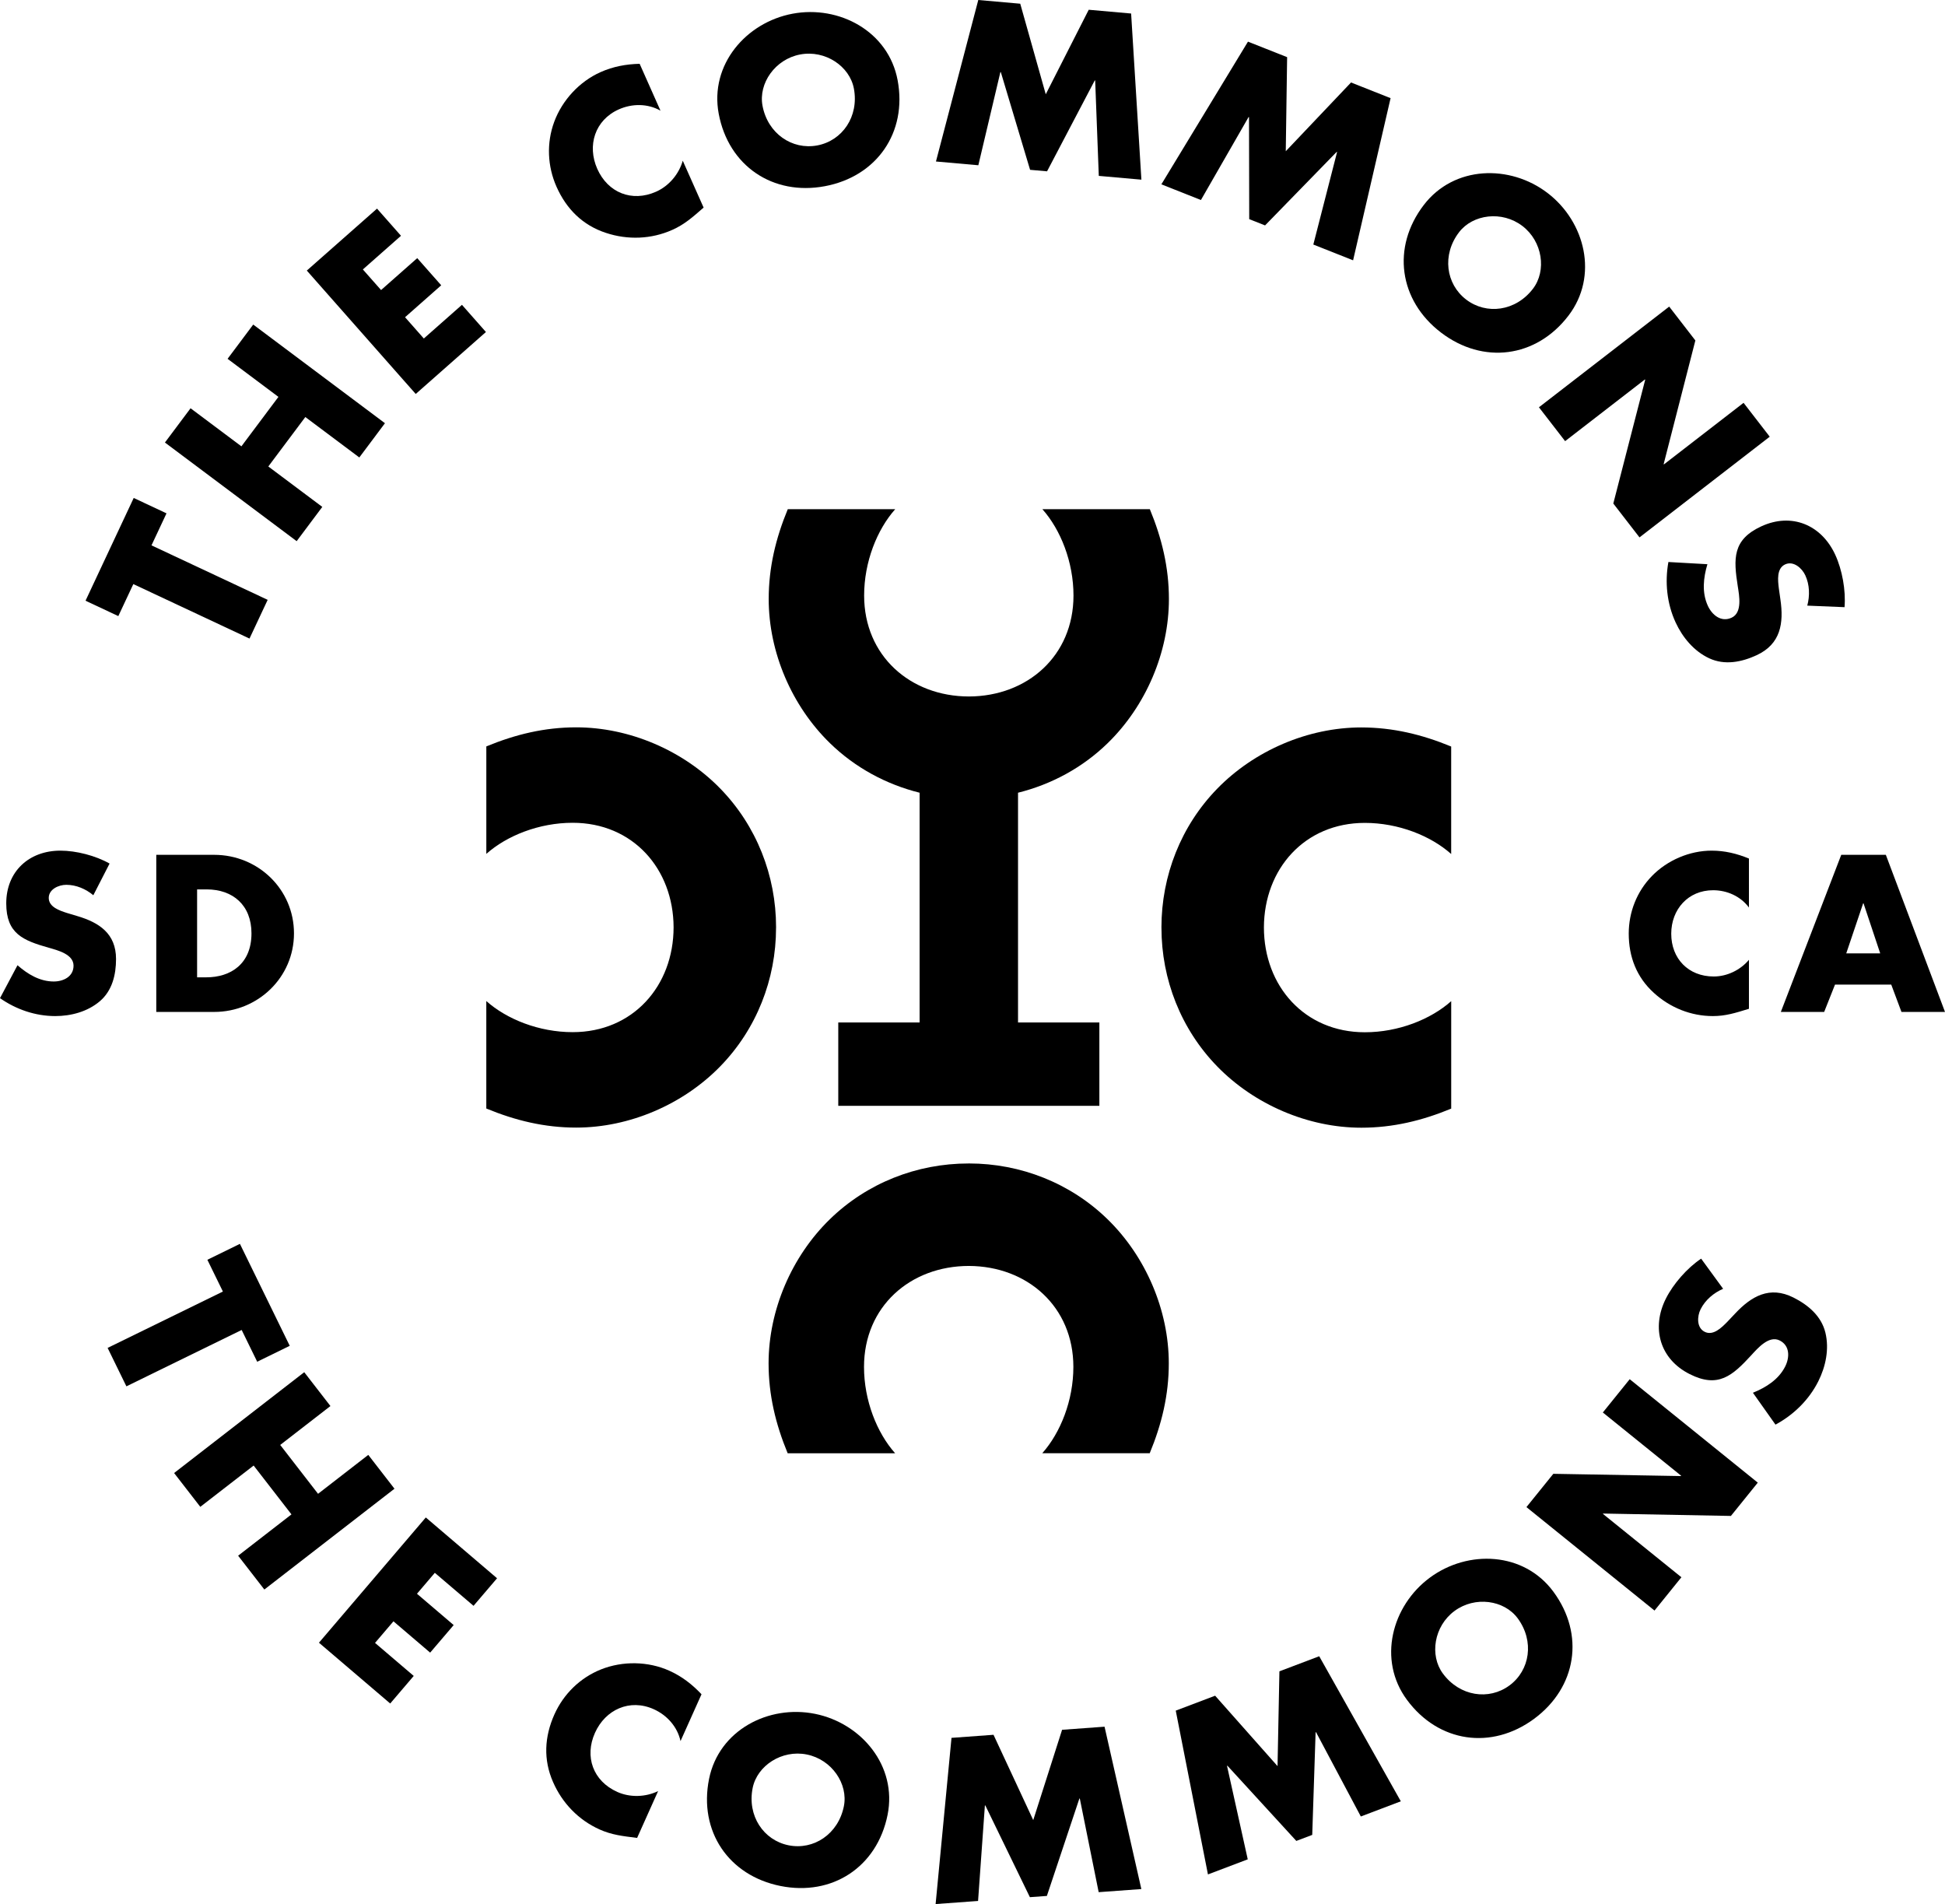 <?xml version="1.0" encoding="utf-8"?>
<!-- Generator: Adobe Illustrator 16.0.0, SVG Export Plug-In . SVG Version: 6.00 Build 0)  -->
<!DOCTYPE svg PUBLIC "-//W3C//DTD SVG 1.1//EN" "http://www.w3.org/Graphics/SVG/1.1/DTD/svg11.dtd">
<svg version="1.1" id="Layer_1" xmlns="http://www.w3.org/2000/svg" xmlns:xlink="http://www.w3.org/1999/xlink" x="0px" y="0px"
	 viewBox="0 0 196.027 191.879" enable-background="new 0 0 196.027 191.879"
	 xml:space="preserve">
<g>
	<g>
		<g>
			<path d="M9.406,90.215c-0.756-0.63-1.722-1.05-2.729-1.05c-0.756,0-1.764,0.44-1.764,1.323c0,0.923,1.113,1.281,1.827,1.512
				l1.05,0.315c2.205,0.65,3.905,1.764,3.905,4.325c0,1.575-0.378,3.192-1.638,4.262c-1.239,1.05-2.897,1.491-4.493,1.491
				c-1.995,0-3.947-0.672-5.564-1.806l1.764-3.317c1.029,0.902,2.247,1.638,3.653,1.638c0.966,0,1.995-0.483,1.995-1.596
				c0-1.156-1.617-1.554-2.499-1.806c-2.583-0.735-4.283-1.407-4.283-4.472c0-3.212,2.289-5.312,5.459-5.312
				c1.596,0,3.548,0.504,4.955,1.301L9.406,90.215z"/>
			<path d="M15.75,86.143h5.837c4.409,0,8.042,3.463,8.042,7.915c0,4.452-3.653,7.917-8.042,7.917H15.75V86.143z M19.865,98.488
				h0.924c2.457,0,4.556-1.344,4.556-4.431c0-2.834-1.869-4.43-4.514-4.43h-0.966V98.488z"/>
		</g>
	</g>
	<g>
		<g>
			<path d="M176.267,91.454c-0.84-1.134-2.204-1.743-3.611-1.743c-2.52,0-4.22,1.932-4.22,4.388c0,2.499,1.722,4.305,4.283,4.305
				c1.344,0,2.688-0.651,3.548-1.68v4.934c-1.364,0.42-2.352,0.735-3.632,0.735c-2.204,0-4.304-0.84-5.942-2.331
				c-1.742-1.574-2.54-3.632-2.54-5.983c0-2.164,0.819-4.241,2.331-5.795c1.553-1.596,3.8-2.562,6.025-2.562
				c1.322,0,2.541,0.294,3.758,0.797V91.454z"/>
			<path d="M184.941,99.223l-1.092,2.751h-4.367l6.089-15.831h4.493l5.963,15.831h-4.388l-1.029-2.751H184.941z M187.817,91.034
				h-0.041l-1.701,5.039h3.422L187.817,91.034z"/>
		</g>
	</g>
	<g>
		<path d="M111.632,74.896c3.851-3.746,6.177-9.162,6.177-14.525c0-3.187-0.709-6.123-1.922-9.058h-10.83
			c1.834,2.061,3.135,5.314,3.135,8.704c0,6.061-4.635,10.151-10.537,10.169c-5.915-0.005-10.563-4.103-10.563-10.172
			c0-3.389,1.301-6.643,3.135-8.704h-10.83c-1.213,2.936-1.923,5.871-1.923,9.059c0,5.364,2.327,10.779,6.177,14.525
			c2.536,2.469,5.662,4.15,9.032,4.991v23.152h-8.198v8.402h26.315v-8.402h-8.198V79.885
			C105.974,79.044,109.098,77.364,111.632,74.896z"/>
		<path d="M115.875,146.446h-10.83c1.835-2.061,3.135-5.313,3.135-8.703c0-6.061-4.635-10.152-10.537-10.17
			c-5.915,0.006-10.563,4.103-10.563,10.172c0,3.39,1.301,6.643,3.135,8.704h-10.83c-1.213-2.936-1.923-5.872-1.923-9.059
			c0-5.364,2.327-10.779,6.177-14.525c3.742-3.644,8.755-5.618,13.966-5.618l0.049-0.002c5.211,0,10.224,1.975,13.966,5.617
			c3.85,3.747,6.177,9.162,6.177,14.525C117.798,140.575,117.088,143.511,115.875,146.446z"/>
		<g>
			<path d="M49.014,75.219v10.83c2.061-1.834,5.314-3.135,8.704-3.135c6.061,0,10.152,4.635,10.17,10.537
				c-0.006,5.915-4.103,10.562-10.172,10.562c-3.39,0-6.643-1.3-8.704-3.135v10.83c2.936,1.213,5.872,1.923,9.059,1.923
				c5.364,0,10.779-2.327,14.525-6.177c3.644-3.742,5.618-8.755,5.618-13.966c0,0,0.002-0.033,0.002-0.049
				c0-5.211-1.975-10.224-5.618-13.966c-3.747-3.85-9.162-6.177-14.525-6.177C54.885,73.296,51.95,74.006,49.014,75.219z"/>
			<path d="M146.257,75.23v10.83c-2.061-1.834-5.313-3.135-8.703-3.135c-6.061,0-10.151,4.635-10.17,10.537
				c0.006,5.914,4.103,10.562,10.172,10.562c3.39,0,6.644-1.301,8.704-3.135v10.83c-2.936,1.213-5.871,1.923-9.059,1.923
				c-5.364,0-10.779-2.327-14.525-6.177c-3.644-3.742-5.618-8.756-5.618-13.967c0-0.017-0.002-0.033-0.002-0.033
				c0-5.228,1.975-10.241,5.618-13.982c3.746-3.85,9.161-6.177,14.525-6.177C140.386,73.308,143.321,74.018,146.257,75.23z"/>
		</g>
	</g>
	<g>
		<path d="M12.739,139.705l-1.893-3.873l11.619-5.68l-1.565-3.201l3.28-1.604l5.022,10.275l-3.28,1.604l-1.565-3.201L12.739,139.705
			z"/>
		<path d="M32.055,150.535l5.062-3.922l2.641,3.41l-13.116,10.158L24,156.773l5.375-4.164l-3.813-4.922l-5.375,4.162l-2.641-3.408
			l13.116-10.16l2.641,3.41l-5.062,3.92L32.055,150.535z"/>
		<path d="M43.824,158.498l-1.799,2.109l3.699,3.156l-2.371,2.777l-3.699-3.156l-1.856,2.176l3.9,3.328l-2.371,2.779l-7.181-6.127
			l10.769-12.621l7.181,6.127l-2.371,2.777L43.824,158.498z"/>
		<path d="M68.587,175.453c-0.317-1.445-1.361-2.613-2.707-3.215c-2.41-1.08-4.864,0.037-5.917,2.387
			c-1.071,2.389-0.199,4.855,2.251,5.953c1.285,0.576,2.849,0.529,4.114-0.086l-2.116,4.719c-1.485-0.184-2.564-0.305-3.789-0.854
			c-2.108-0.945-3.756-2.648-4.684-4.777c-0.991-2.252-0.872-4.562,0.136-6.812c0.927-2.068,2.602-3.705,4.713-4.543
			c2.17-0.859,4.733-0.82,6.862,0.135c1.265,0.566,2.304,1.371,3.252,2.375L68.587,175.453z"/>
		<path d="M89.455,182.887c-1.057,5.264-5.578,8.217-10.8,7.168c-5.221-1.049-8.251-5.518-7.194-10.783
			c0.988-4.92,5.997-7.504,10.679-6.564C86.821,173.648,90.443,177.967,89.455,182.887z M75.857,180.178
			c-0.563,2.805,1.097,5.27,3.621,5.777c2.524,0.508,5.007-1.127,5.571-3.932c0.451-2.244-1.209-4.709-3.733-5.217
			S76.308,177.934,75.857,180.178z"/>
		<path d="M95.897,175.129l4.235-0.309l4.003,8.598l2.908-9.102l4.279-0.312l3.709,16.361l-4.301,0.314l-1.902-9.436l-0.043,0.004
			l-3.276,9.812l-1.712,0.125l-4.491-9.246l-0.044,0.004l-0.687,9.623l-4.279,0.312L95.897,175.129z"/>
		<path d="M118.498,172.385l3.969-1.504l6.29,7.096l0.189-9.553l4.011-1.52l8.225,14.619l-4.031,1.529l-4.516-8.498l-0.041,0.016
			l-0.34,10.338l-1.604,0.607l-6.943-7.578l-0.041,0.016l2.089,9.418l-4.011,1.521L118.498,172.385z"/>
		<path d="M156.56,160.402c3.187,4.318,2.336,9.648-1.947,12.809c-4.284,3.162-9.628,2.402-12.815-1.916
			c-2.978-4.035-1.527-9.48,2.313-12.314S153.582,156.365,156.56,160.402z M145.422,168.648c1.697,2.301,4.638,2.729,6.709,1.199
			c2.07-1.527,2.529-4.463,0.831-6.764c-1.358-1.842-4.299-2.27-6.37-0.74C144.521,163.871,144.062,166.807,145.422,168.648z"/>
		<path d="M153.842,151.875l2.71-3.355l12.855,0.227l0.028-0.033l-7.893-6.373l2.709-3.355l12.908,10.424l-2.709,3.355l-12.873-0.24
			l-0.027,0.033l7.91,6.387l-2.71,3.355L153.842,151.875z"/>
		<path d="M173.665,129.875c-0.946,0.41-1.794,1.117-2.269,2.061c-0.355,0.707-0.418,1.857,0.408,2.273
			c0.864,0.436,1.723-0.438,2.275-0.998l0.789-0.834c1.646-1.758,3.49-2.824,5.887-1.619c1.475,0.742,2.811,1.857,3.219,3.541
			c0.399,1.654,0.031,3.414-0.721,4.908c-0.939,1.865-2.487,3.377-4.311,4.357l-2.274-3.213c1.33-0.539,2.591-1.332,3.254-2.648
			c0.454-0.904,0.487-2.096-0.555-2.619c-1.081-0.545-2.216,0.781-2.866,1.488c-1.904,2.07-3.334,3.348-6.203,1.902
			c-3.008-1.512-3.895-4.643-2.402-7.611c0.752-1.492,2.143-3.084,3.553-4.025L173.665,129.875z"/>
	</g>
	<g>
		<path d="M26.977,60.448l-1.831,3.902l-11.708-5.49l-1.513,3.226l-3.305-1.55l4.856-10.355l3.305,1.551l-1.513,3.225L26.977,60.448
			z"/>
		<path d="M28.061,39.995l-5.124-3.836l2.584-3.452l13.277,9.941l-2.584,3.451l-5.441-4.073l-3.731,4.982l5.441,4.074l-2.584,3.452
			l-13.277-9.94l2.584-3.452l5.124,3.836L28.061,39.995z"/>
		<path d="M36.572,27.152l1.834,2.078l3.645-3.217l2.417,2.737l-3.645,3.218l1.892,2.144l3.843-3.393l2.417,2.738l-7.076,6.245
			L30.922,27.266l7.077-6.244l2.416,2.738L36.572,27.152z"/>
		<path d="M66.567,11.152c-1.287-0.728-2.853-0.729-4.199-0.13c-2.412,1.073-3.217,3.646-2.17,5.997
			c1.064,2.392,3.481,3.387,5.933,2.296c1.286-0.572,2.295-1.767,2.681-3.119l2.102,4.723c-1.127,0.983-1.938,1.705-3.164,2.25
			c-2.11,0.939-4.477,1.029-6.679,0.3c-2.339-0.765-3.979-2.395-4.98-4.645c-0.921-2.07-1.022-4.408-0.237-6.539
			c0.807-2.19,2.546-4.07,4.676-5.019c1.266-0.563,2.557-0.801,3.937-0.837L66.567,11.152z"/>
		<path d="M90.467,8.083c0.987,5.275-2.102,9.702-7.334,10.681c-5.232,0.979-9.712-2.033-10.699-7.309
			c-0.922-4.93,2.755-9.198,7.448-10.075C84.574,0.503,89.545,3.153,90.467,8.083z M76.849,10.652
			c0.526,2.811,2.985,4.477,5.515,4.004c2.53-0.474,4.221-2.916,3.696-5.726c-0.42-2.249-2.88-3.916-5.41-3.441
			C78.12,5.961,76.429,8.403,76.849,10.652z"/>
		<path d="M98.596,0l4.229,0.374l2.572,9.127l4.33-8.517L114,1.362l1.036,16.743l-4.294-0.38l-0.365-9.616l-0.043-0.003
			l-4.807,9.159l-1.71-0.152l-2.949-9.844l-0.044-0.004l-2.222,9.388l-4.272-0.378L98.596,0z"/>
		<path d="M125.777,4.197l3.946,1.563l-0.137,9.479l6.577-6.927l3.987,1.579l-3.778,16.341l-4.008-1.588l2.393-9.319l-0.041-0.017
			l-7.217,7.407l-1.596-0.631l-0.021-10.275l-0.041-0.017l-4.805,8.364l-3.987-1.58L125.777,4.197z"/>
		<path d="M158.078,31.809c-3.262,4.267-8.621,4.935-12.852,1.7c-4.232-3.235-4.994-8.582-1.732-12.848
			c3.048-3.987,8.684-4.112,12.479-1.21C159.768,22.351,161.126,27.822,158.078,31.809z M147.049,23.406
			c-1.738,2.272-1.329,5.217,0.717,6.781s4.994,1.186,6.732-1.087c1.39-1.819,0.98-4.764-1.064-6.327
			C151.387,21.208,148.438,21.586,147.049,23.406z"/>
		<path d="M168.229,30.897l2.638,3.412l-3.195,12.455l0.027,0.034l8.026-6.204l2.638,3.413l-13.127,10.147l-2.639-3.413
			l3.213-12.468l-0.027-0.035l-8.043,6.217l-2.639-3.412L168.229,30.897z"/>
		<path d="M182.146,61.031c0.267-0.996,0.243-2.099-0.2-3.058c-0.331-0.72-1.193-1.484-2.031-1.097
			c-0.879,0.406-0.73,1.621-0.637,2.401l0.161,1.137c0.349,2.383,0.036,4.489-2.4,5.614c-1.498,0.691-3.202,1.041-4.773,0.312
			c-1.542-0.718-2.69-2.102-3.391-3.62c-0.876-1.897-1.094-4.05-0.725-6.085l3.931,0.222c-0.408,1.375-0.572,2.855,0.045,4.194
			c0.424,0.918,1.335,1.686,2.394,1.196c1.099-0.507,0.769-2.22,0.621-3.169c-0.435-2.779-0.542-4.692,2.374-6.038
			c3.057-1.41,6.059-0.154,7.449,2.861c0.701,1.519,1.079,3.597,0.938,5.285L182.146,61.031z"/>
	</g>
</g>
</svg>
